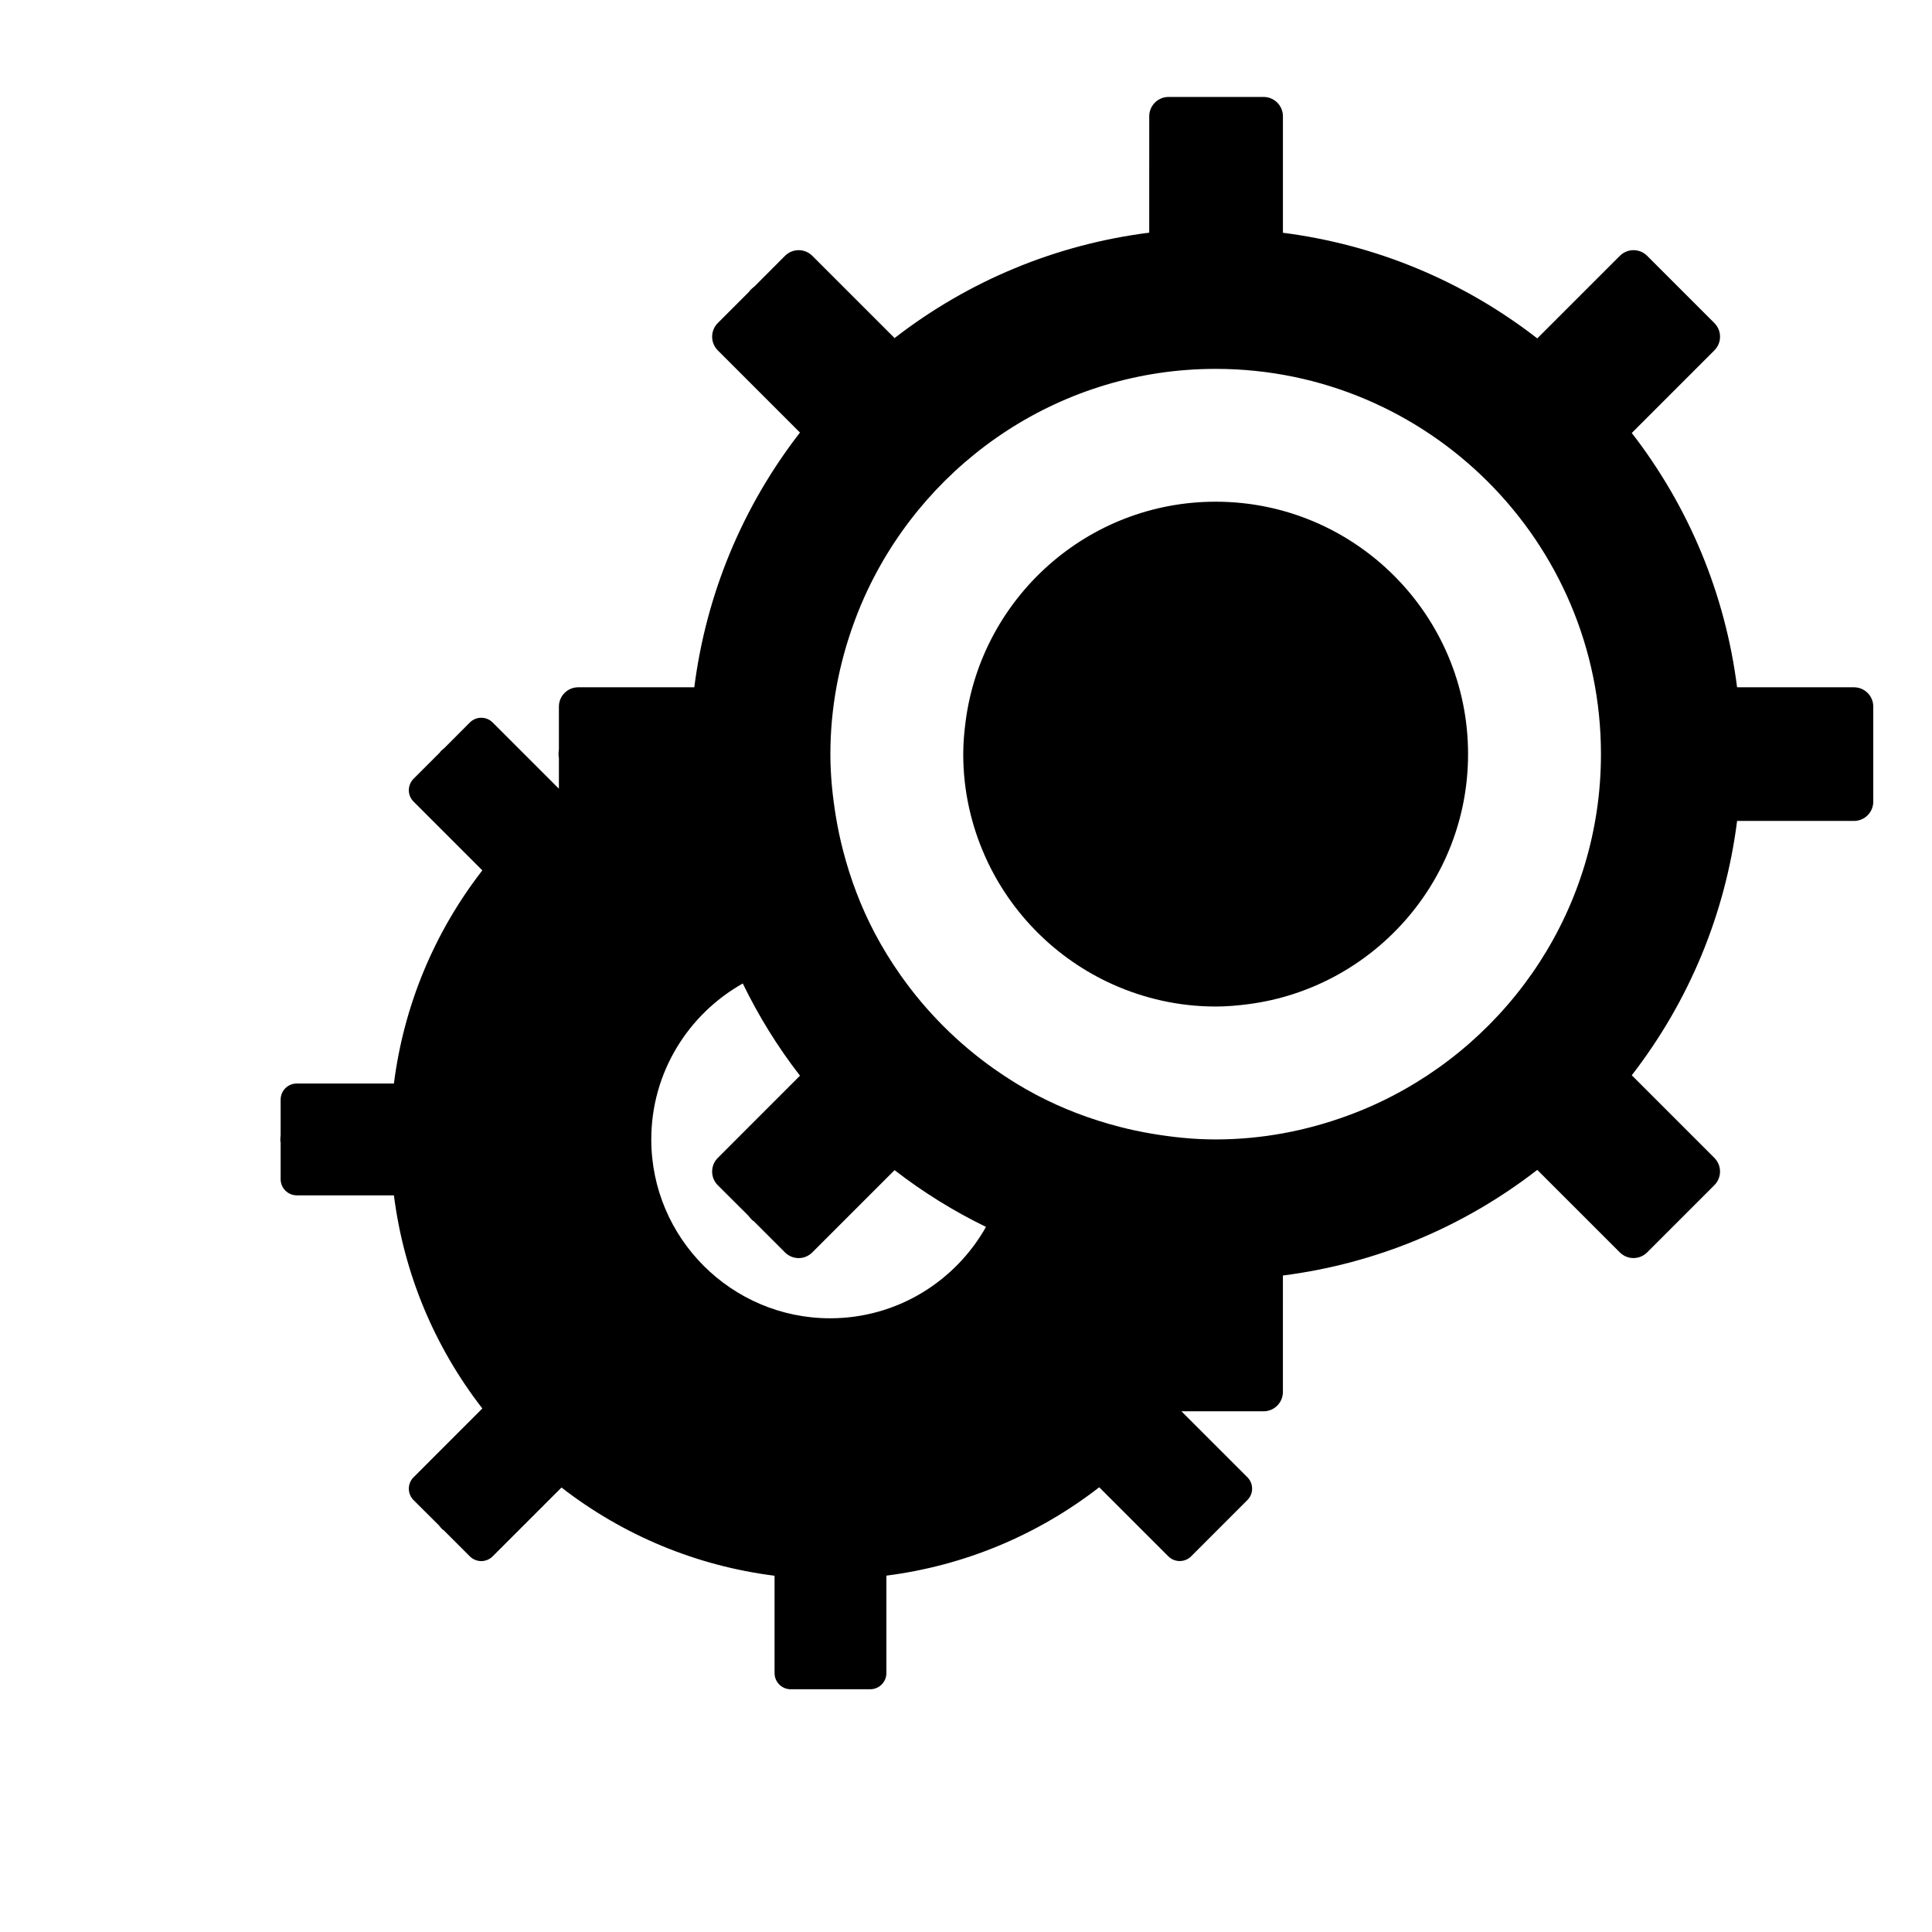 <?xml version="1.0" encoding="utf-8"?>
<!-- Generator: Adobe Illustrator 16.0.0, SVG Export Plug-In . SVG Version: 6.00 Build 0)  -->
<!DOCTYPE svg PUBLIC "-//W3C//DTD SVG 1.1//EN" "http://www.w3.org/Graphics/SVG/1.1/DTD/svg11.dtd">
<svg version="1.1" id="Layer_1" xmlns="http://www.w3.org/2000/svg" xmlns:xlink="http://www.w3.org/1999/xlink" x="0px" y="0px"
	 width="100px" height="100px" viewBox="0 0 100 100" enable-background="new 0 0 100 100" xml:space="preserve">
<g>
	<path d="M62.922,25.968c-6.624,0-12.098,4.957-12.94,11.354c-0.074,0.562-0.125,1.13-0.125,1.711c0,0.004,0,0.009,0,0.013
		c0.002,1.894,0.417,3.689,1.147,5.315c1.312,2.922,3.663,5.274,6.584,6.587c1.625,0.73,3.42,1.146,5.312,1.149
		c0.008,0,0.015,0.001,0.021,0.001c0.579,0,1.146-0.051,1.705-0.124c6.4-0.84,11.361-6.317,11.361-12.942
		C75.988,31.829,70.127,25.968,62.922,25.968z"/>
	<path d="M95.961,35.574h-6.05c-0.61-4.808-2.479-9.324-5.45-13.163l4.275-4.276c0.188-0.187,0.293-0.442,0.293-0.707
		s-0.105-0.519-0.293-0.707l-3.479-3.479c-0.392-0.391-1.023-0.391-1.414,0l-4.274,4.273c-3.837-2.976-8.354-4.852-13.165-5.467
		v-6.03c0-0.552-0.447-1-1-1h-4.919c-0.552,0-1,0.448-1,1v2.397c-0.001,0.015-0.001,0.029-0.001,0.043v3.585
		c-4.814,0.608-9.337,2.479-13.181,5.455l-4.257-4.256c-0.391-0.391-1.023-0.391-1.414,0l-1.586,1.59
		c-0.038,0.028-0.141,0.114-0.174,0.148c-0.055,0.056-0.103,0.114-0.096,0.118l-1.623,1.623c-0.188,0.187-0.293,0.442-0.293,0.707
		s0.105,0.519,0.293,0.707l4.253,4.254c-2.979,3.843-4.856,8.367-5.469,13.185h-6.008c-0.552,0-1,0.448-1,1v2.205
		c-0.011,0.084-0.02,0.168-0.02,0.255s0.009,0.171,0.02,0.188v1.601l-3.427-3.426c-0.327-0.328-0.856-0.328-1.183,0l-1.327,1.33
		c-0.032,0.024-0.119,0.096-0.146,0.124c-0.046,0.046-0.086,0.095-0.081,0.099l-1.358,1.358c-0.157,0.157-0.246,0.37-0.246,0.592
		c0,0.222,0.088,0.434,0.246,0.591l3.558,3.559c-2.493,3.215-4.063,7.001-4.576,11.032h-5.027c-0.462,0-0.836,0.373-0.836,0.836
		v1.844c-0.009,0.07-0.017,0.143-0.017,0.215s0.008,0.143,0.017,0.156v1.902c0,0.461,0.375,0.836,0.836,0.836h5.027
		c0.513,4.031,2.083,7.816,4.577,11.031l-3.559,3.561c-0.157,0.154-0.246,0.369-0.246,0.592c0,0.221,0.088,0.434,0.246,0.592
		l1.313,1.307c0.023,0.031,0.093,0.117,0.12,0.143c0.047,0.049,0.09,0.104,0.103,0.084l1.375,1.375c0.328,0.328,0.856,0.328,1.183,0
		l3.562-3.562c3.214,2.49,6.998,4.057,11.028,4.566V86.6c0,0.463,0.374,0.836,0.836,0.836h4.116c0.463,0,0.836-0.377,0.837-0.836
		v-5.045c4.025-0.516,7.804-2.084,11.016-4.574l3.575,3.574c0.327,0.326,0.854,0.326,1.183,0l2.91-2.912
		c0.157-0.154,0.245-0.367,0.245-0.59s-0.088-0.436-0.245-0.592l-3.413-3.412h4.251c0.554,0,1-0.449,1.001-1V66.02
		c4.811-0.615,9.328-2.492,13.166-5.467l4.273,4.271c0.391,0.391,1.022,0.391,1.414,0l3.479-3.479
		c0.188-0.188,0.293-0.441,0.293-0.707s-0.105-0.52-0.293-0.707l-4.275-4.275c2.971-3.838,4.842-8.354,5.452-13.164h6.048
		c0.553,0,1-0.446,1-1v-4.919C96.961,36.021,96.514,35.574,95.961,35.574z M42.968,68.234c-5.104,0-9.258-4.152-9.258-9.258
		c0-3.463,1.914-6.483,4.736-8.071c0.816,1.679,1.802,3.278,2.961,4.772l-4.254,4.256c-0.188,0.186-0.293,0.441-0.293,0.707
		s0.105,0.518,0.293,0.707l1.57,1.564c0.027,0.035,0.111,0.137,0.143,0.168c0.056,0.059,0.108,0.125,0.122,0.102l1.643,1.643
		c0.391,0.393,1.023,0.393,1.414,0l4.258-4.258c1.482,1.148,3.068,2.128,4.732,2.938C49.446,66.323,46.428,68.234,42.968,68.234z
		 M71.447,57.036c-0.559,0.266-1.13,0.504-1.716,0.718c-2.129,0.777-4.415,1.223-6.81,1.223c-1.121,0-2.213-0.115-3.283-0.294
		c-0.573-0.096-1.136-0.216-1.691-0.359c-1.506-0.389-2.948-0.937-4.295-1.647c-0.755-0.397-1.477-0.845-2.17-1.332
		c-1.895-1.333-3.545-2.984-4.876-4.879c-0.487-0.693-0.933-1.416-1.331-2.17c-0.71-1.348-1.257-2.79-1.645-4.296
		c-0.143-0.556-0.263-1.118-0.358-1.691c-0.177-1.067-0.292-2.156-0.292-3.273c0-2.399,0.448-4.69,1.228-6.822
		c0.211-0.578,0.447-1.143,0.709-1.695c3.203-6.742,10.058-11.426,18.005-11.426c10.998,0,19.943,8.946,19.943,19.943
		C82.865,46.978,78.186,53.832,71.447,57.036z"/>
</g>
</svg>
